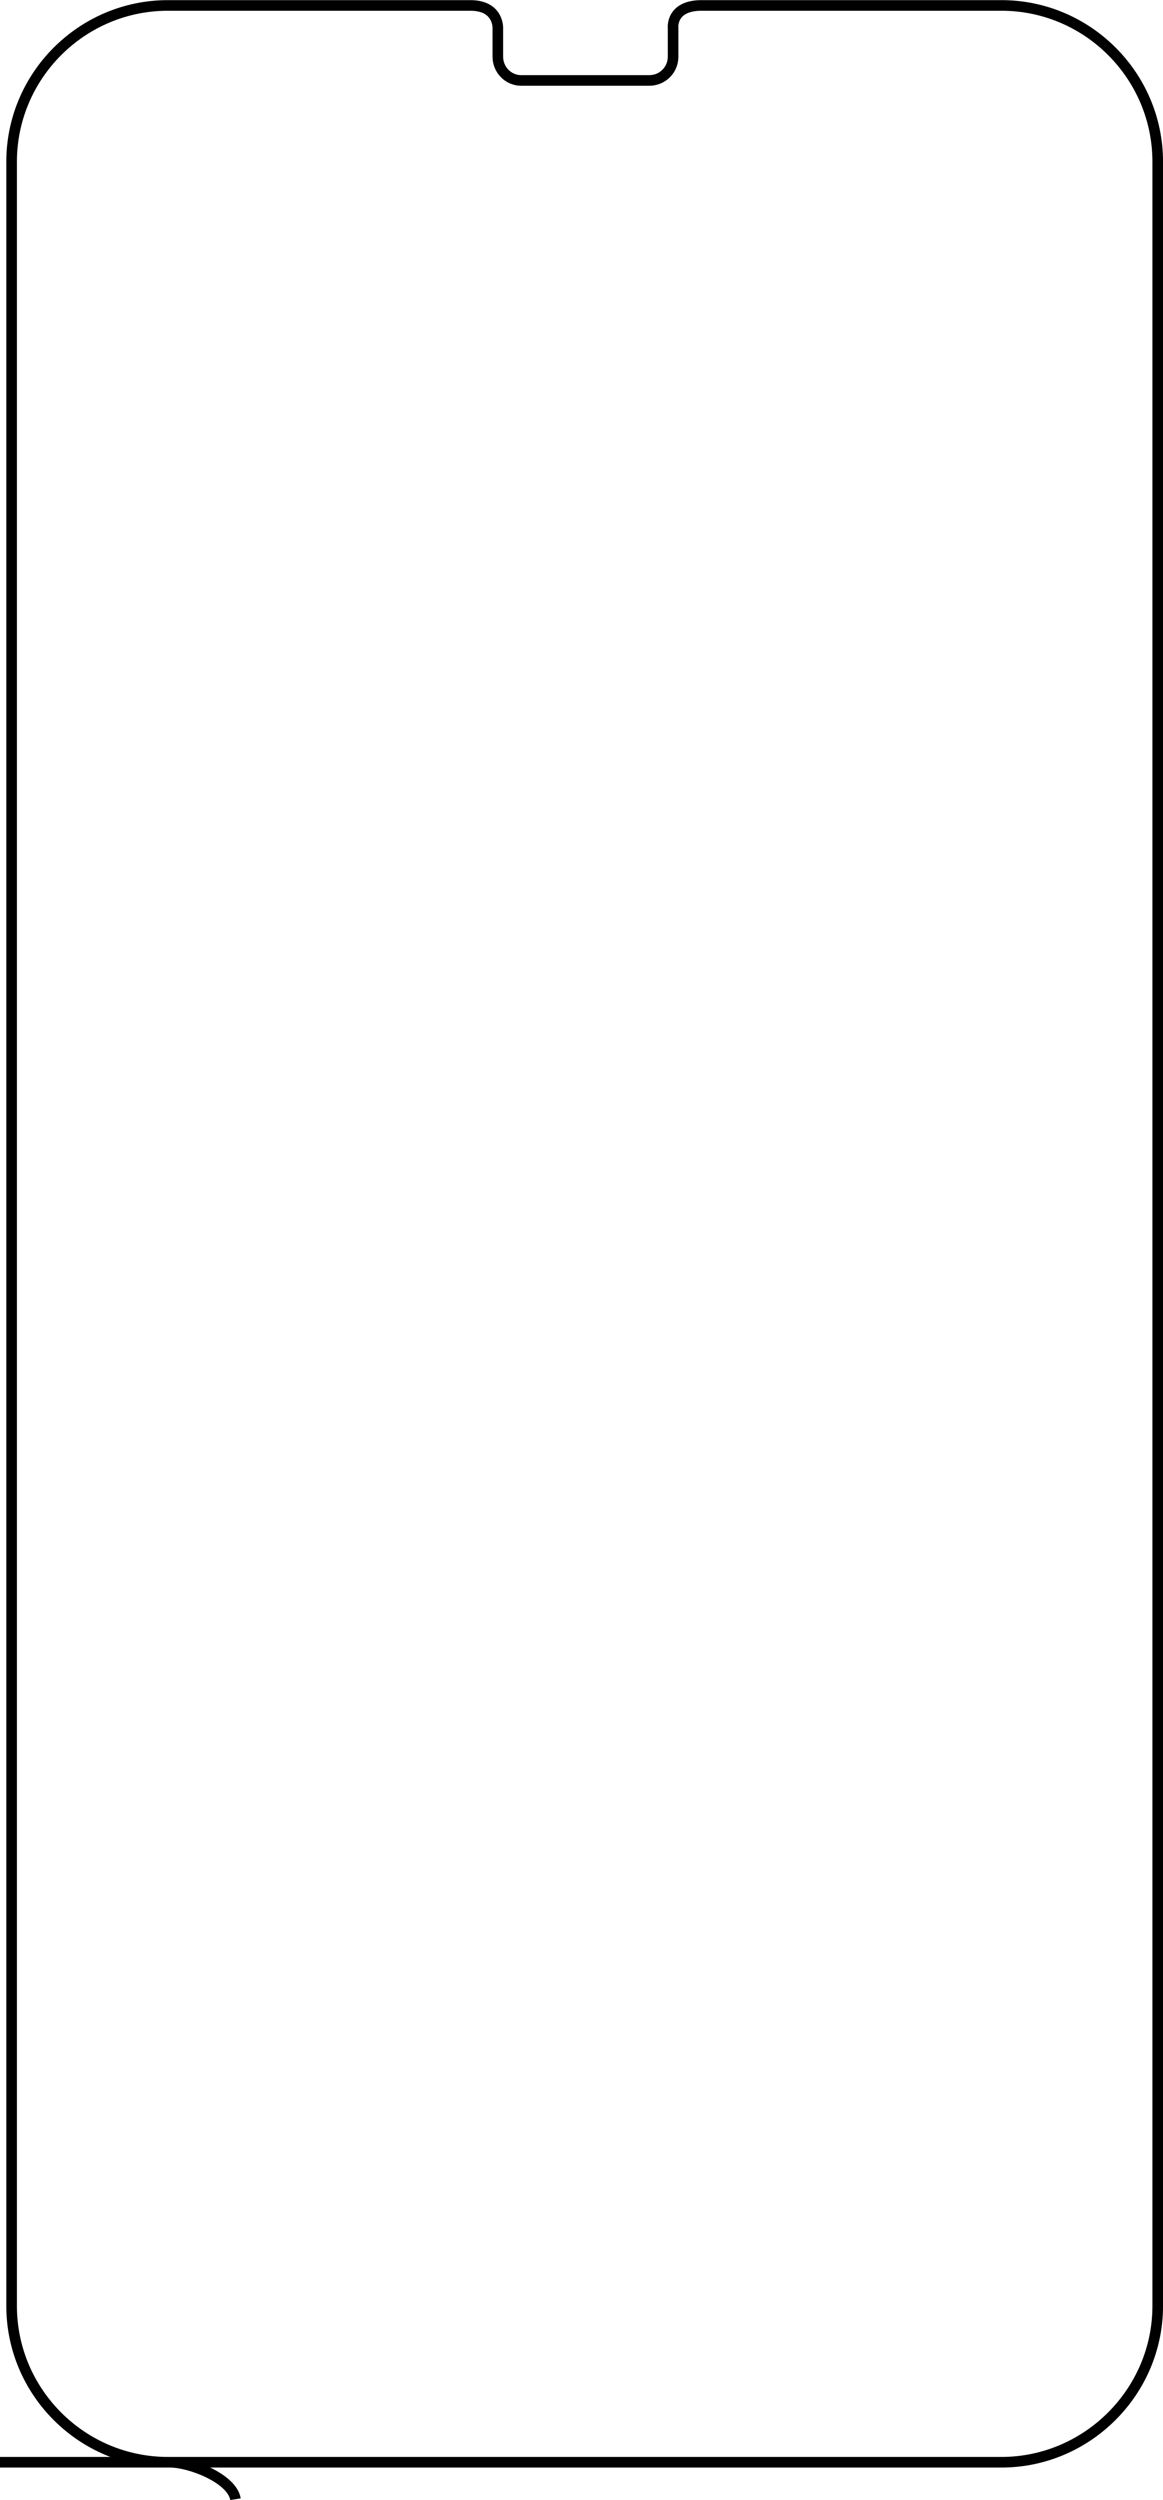 <?xml version="1.0" encoding="UTF-8"?>
<!DOCTYPE svg PUBLIC "-//W3C//DTD SVG 1.1//EN" "http://www.w3.org/Graphics/SVG/1.1/DTD/svg11.dtd">
<!-- Creator: CorelDRAW X8 -->
<svg xmlns="http://www.w3.org/2000/svg" xml:space="preserve" width="21.927mm" height="47.115mm" version="1.1" style="shape-rendering:geometricPrecision; text-rendering:geometricPrecision; image-rendering:optimizeQuality; fill-rule:evenodd; clip-rule:evenodd"
viewBox="0 0 2203 4733"
 xmlns:xlink="http://www.w3.org/1999/xlink">
 <defs>
  <style type="text/css">
   <![CDATA[
    .str0 {stroke:black;stroke-width:20.092}
    .fil0 {fill:none}
   ]]>
  </style>
 </defs>
 <g id="图层_x0020_1">
  <path class="fil0 str0" d="M446 4732c-6,-39 -85,-70 -124,-70 0,0 -4,0 -4,0 -163,0 -296,-133 -296,-296l0 -4060c0,-163 133,-296 296,-296 208,0 365,0 573,0 54,0 52,43 52,43l0 54c0,25 20,45 44,45l243 0c25,0 45,-20 45,-45l0 -54c0,0 -5,-42 52,-43l570 0c163,0 296,133 296,296l0 4060c0,163 -134,296 -296,296l-1897 0"/>
 </g>
</svg>
